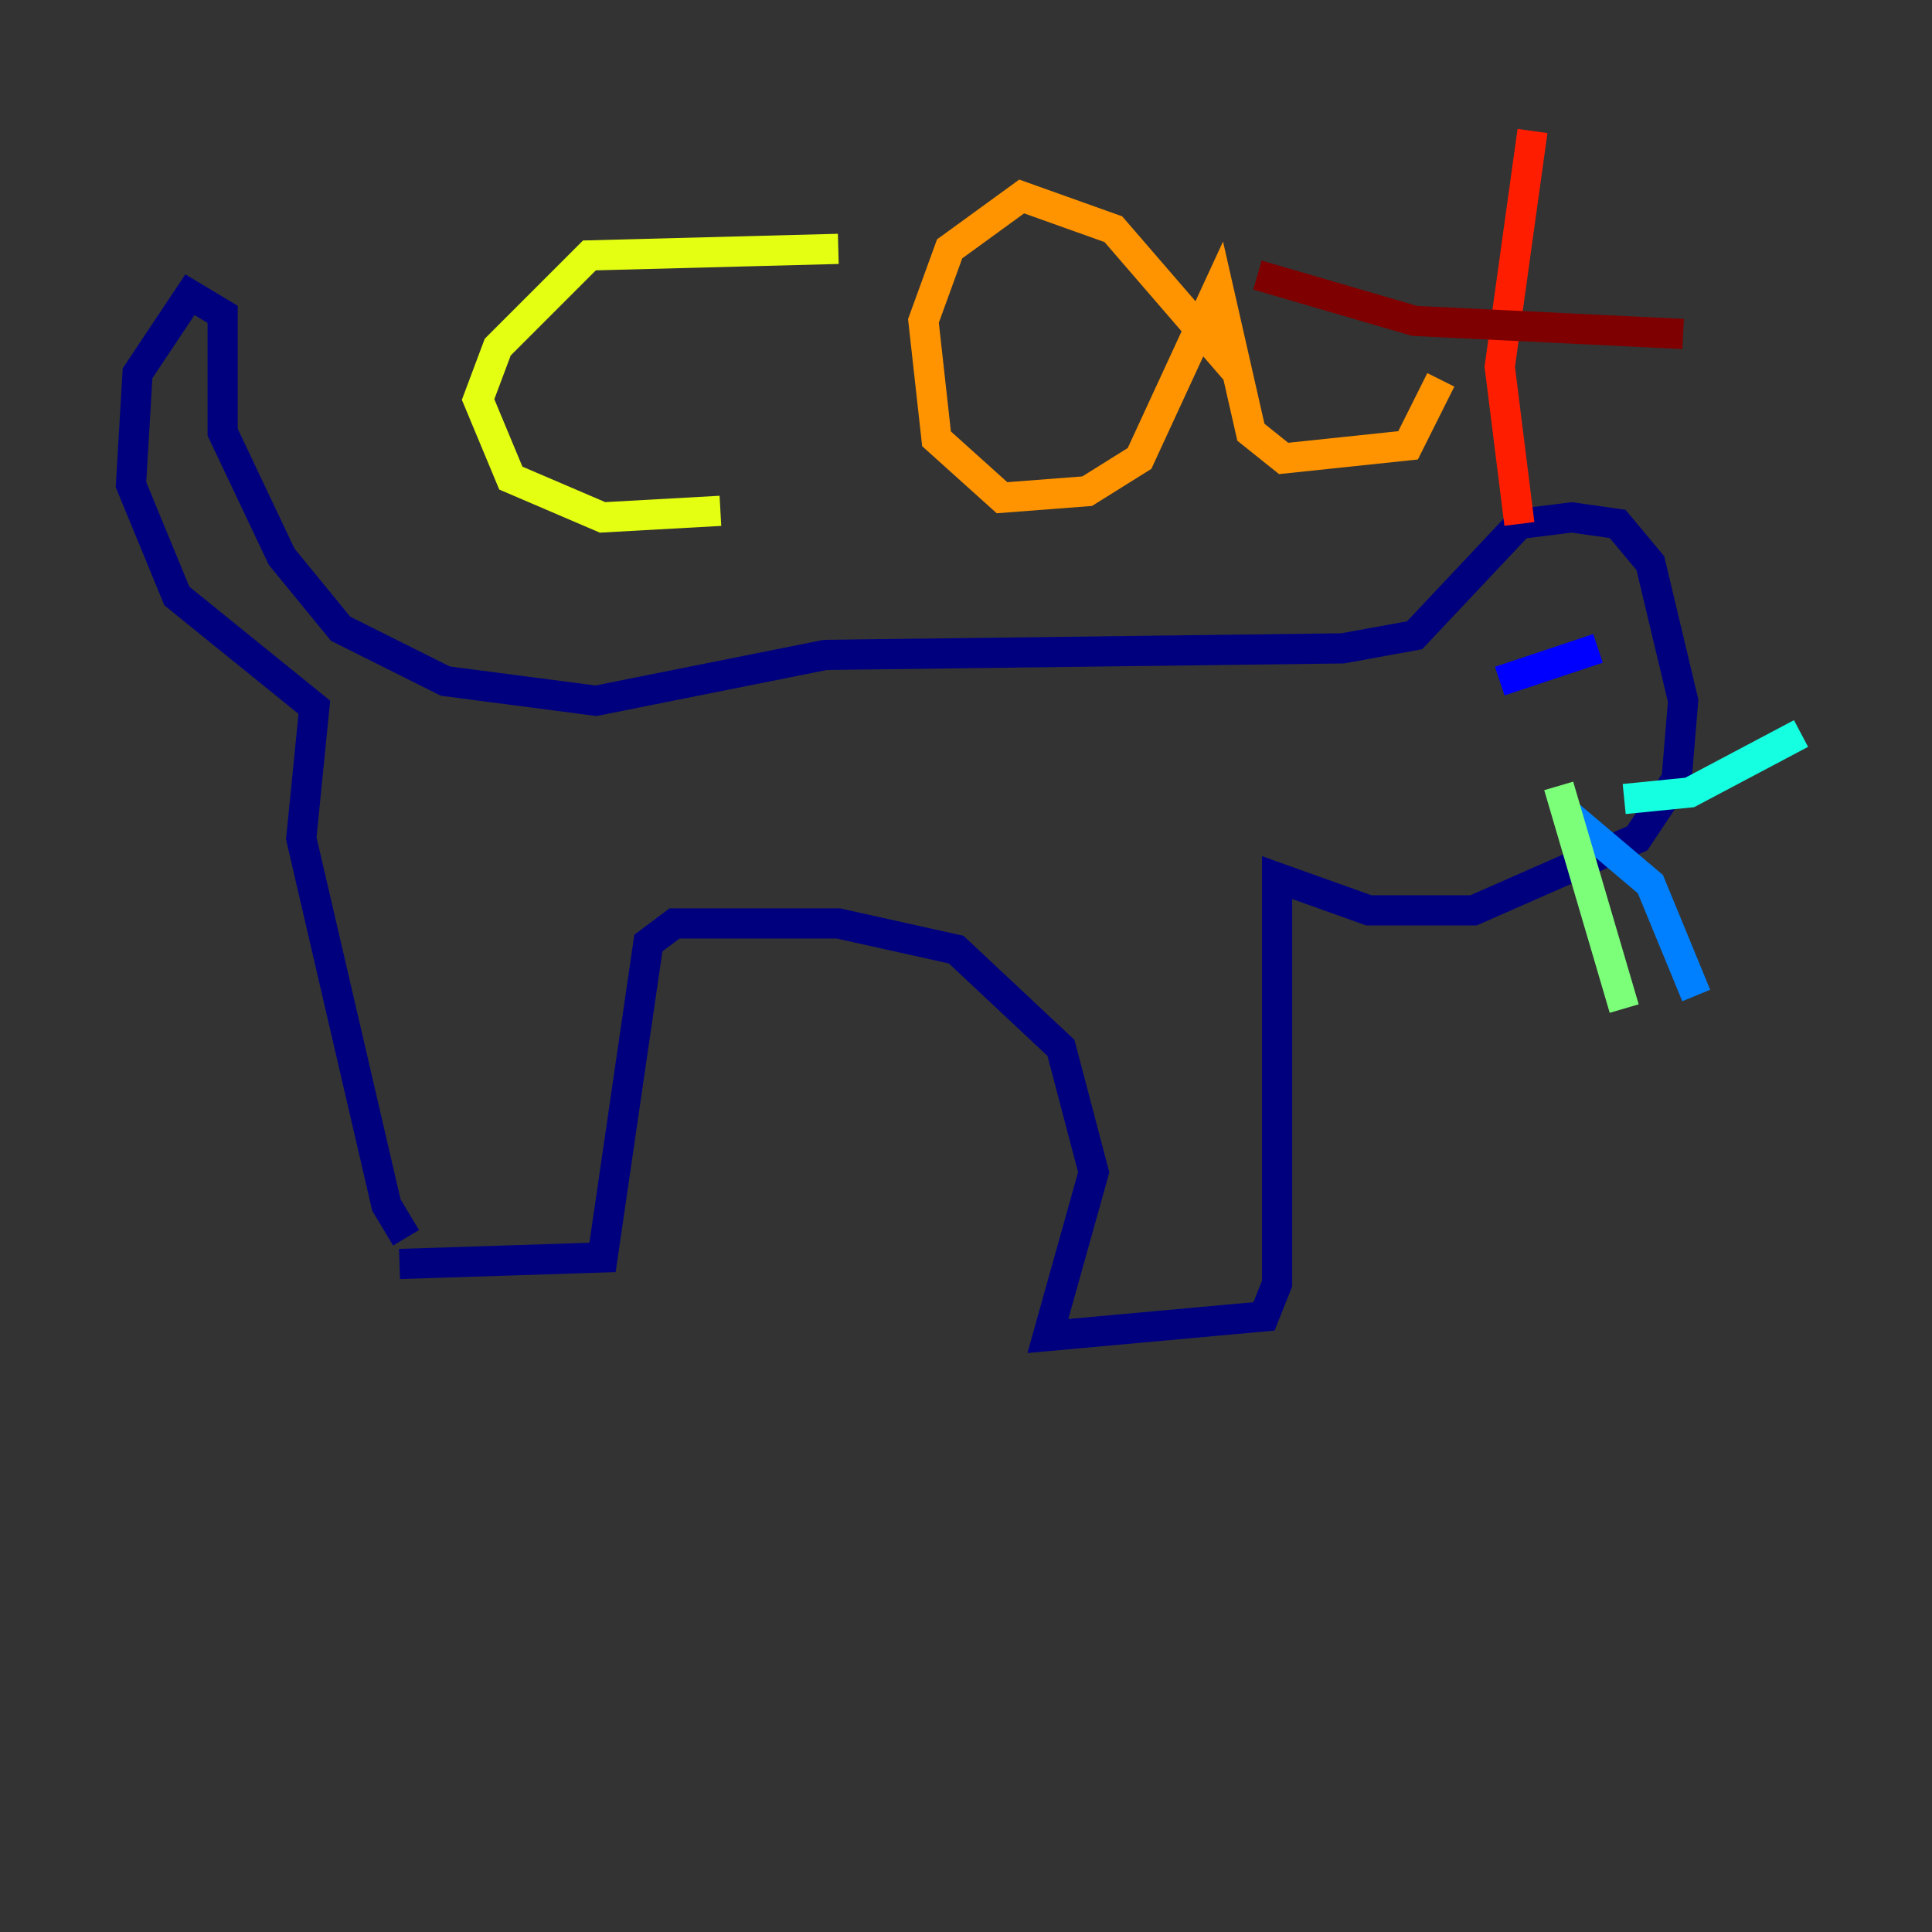 <?xml version="1.0" encoding="utf-8" ?>
<svg baseProfile="tiny" height="128" version="1.2" viewBox="0,0,128,128" width="128" xmlns="http://www.w3.org/2000/svg" xmlns:ev="http://www.w3.org/2001/xml-events" xmlns:xlink="http://www.w3.org/1999/xlink"><rect x="0" y="0" width="128" height="128" fill="#333333" stroke="none"/><defs /><polyline fill="none" points="26.468,83.742 39.919,83.308 42.956,62.481 44.691,61.18 55.539,61.18 63.349,62.915 70.291,69.424 72.461,77.668 69.424,88.515 83.742,87.214 84.61,85.044 84.61,58.142 90.685,60.312 97.627,60.312 108.475,55.539 111.078,51.634 111.512,46.427 109.342,37.315 107.173,34.712 104.136,34.278 100.664,34.712 93.722,42.088 88.949,42.956 54.671,43.39 39.485,46.427 29.505,45.125 22.563,41.654 18.658,36.881 14.752,28.637 14.752,20.827 12.583,19.525 9.112,24.732 8.678,32.108 11.715,39.485 20.827,46.861 19.959,55.539 25.6,79.837 26.902,82.007" stroke="#00007f" stroke-width="2" /><polyline fill="none" points="99.363,45.125 105.871,42.956" stroke="#0000ff" stroke-width="2" /><polyline fill="none" points="103.702,53.803 109.342,58.576 112.38,65.953" stroke="#0080ff" stroke-width="2" /><polyline fill="none" points="107.607,52.936 111.946,52.502 119.322,48.597" stroke="#15ffe1" stroke-width="2" /><polyline fill="none" points="103.268,52.068 107.607,66.82" stroke="#7cff79" stroke-width="2" /><polyline fill="none" points="55.539,16.488 39.051,16.922 32.976,22.997 31.675,26.468 33.844,31.675 39.919,34.278 47.729,33.844" stroke="#e4ff12" stroke-width="2" /><polyline fill="none" points="82.007,24.732 73.763,15.186 67.688,13.017 62.915,16.488 61.18,21.261 62.047,29.071 66.386,32.976 72.027,32.542 75.498,30.373 80.705,19.091 82.875,28.637 85.044,30.373 93.288,29.505 95.458,25.166" stroke="#ff9400" stroke-width="2" /><polyline fill="none" points="101.532,8.678 99.363,24.298 100.664,34.712" stroke="#ff1d00" stroke-width="2" /><polyline fill="none" points="83.308,18.224 93.722,21.261 111.512,22.129" stroke="#7f0000" stroke-width="2" /></svg>